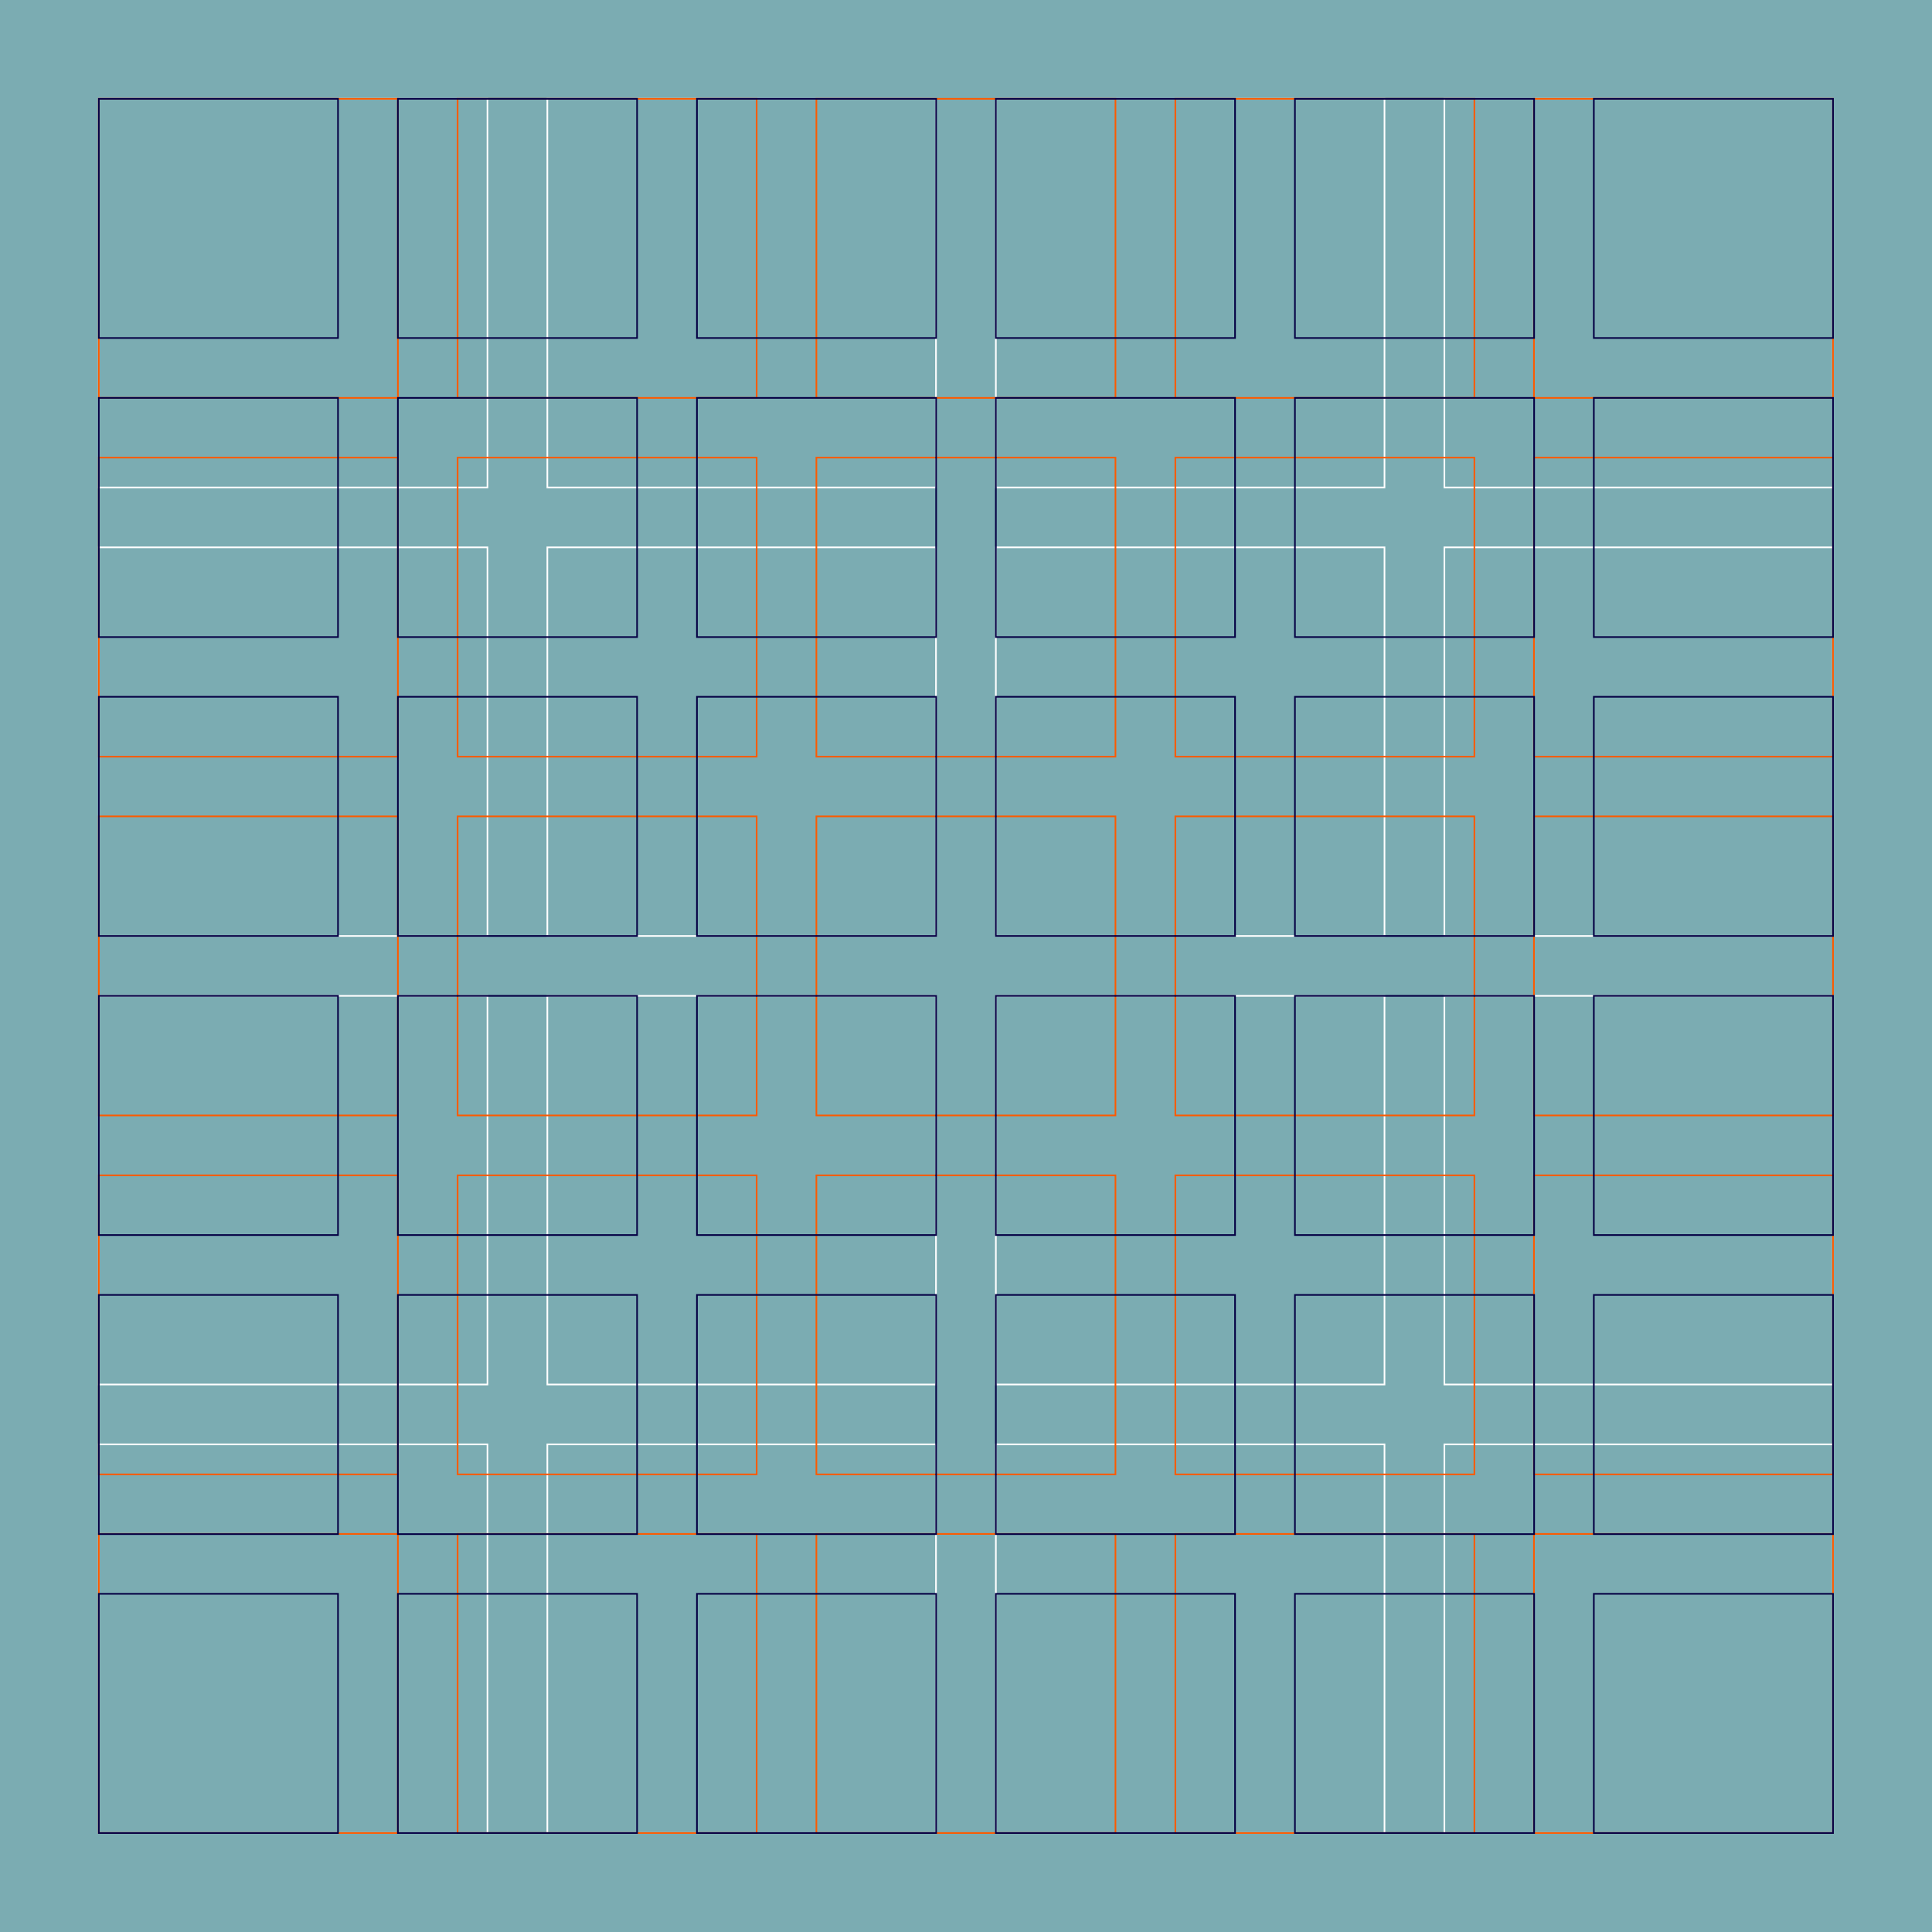 <?xml version="1.0" encoding="utf-8"?>
<!-- Generator: Adobe Illustrator 22.1.0, SVG Export Plug-In . SVG Version: 6.00 Build 0)  -->
<svg version="1.1" id="Livello_1" xmlns="http://www.w3.org/2000/svg" xmlns:xlink="http://www.w3.org/1999/xlink" x="0px" y="0px"
	 viewBox="0 0 1190.6 1190.6" style="enable-background:new 0 0 1190.6 1190.6;" xml:space="preserve">
<style type="text/css">
	.st0{fill:#7BACB2;}
	.st1{fill:none;stroke:#FFFFFF;stroke-miterlimit:10;}
	.st2{fill:none;stroke:#FC5A00;stroke-miterlimit:10;}
	.st3{fill:none;stroke:#050044;stroke-miterlimit:10;}
</style>
<rect class="st0" width="1190.6" height="1190.6"/>
<title>Tavola disegno 1</title>
<path class="st1" d="M60.9,60.9h239.5v239.5H60.9V60.9z M337.3,60.9h239.5v239.5H337.3V60.9z M613.7,60.9h239.5v239.5H613.7V60.9z
	 M890.1,60.9h239.5v239.5H890.1V60.9z M60.9,337.3h239.5v239.5H60.9V337.3z M337.3,337.3h239.5v239.5H337.3V337.3z M613.7,337.3
	h239.5v239.5H613.7V337.3z M890.1,337.3h239.5v239.5H890.1V337.3z M60.9,613.7h239.5v239.5H60.9V613.7z M337.3,613.7h239.5v239.5
	H337.3V613.7z M613.7,613.7h239.5v239.5H613.7V613.7z M890.1,613.7h239.5v239.5H890.1V613.7z M60.9,890.1h239.5v239.5H60.9V890.1z
	 M337.3,890.1h239.5v239.5H337.3V890.1z M613.7,890.1h239.5v239.5H613.7V890.1z M890.1,890.1h239.5v239.5H890.1V890.1z"/>
<g id="griglia_2">
	<rect x="60.9" y="60.9" class="st2" width="184.3" height="184.3"/>
	<rect x="282" y="60.9" class="st2" width="184.3" height="184.3"/>
	<rect x="503.1" y="60.9" class="st2" width="184.3" height="184.3"/>
	<rect x="724.3" y="60.9" class="st2" width="184.3" height="184.3"/>
	<rect x="945.3" y="60.9" class="st2" width="184.3" height="184.3"/>
	<rect x="60.9" y="282" class="st2" width="184.3" height="184.3"/>
	<rect x="282" y="282" class="st2" width="184.3" height="184.3"/>
	<rect x="503.1" y="282" class="st2" width="184.3" height="184.3"/>
	<rect x="724.3" y="282" class="st2" width="184.3" height="184.3"/>
	<rect x="945.3" y="282" class="st2" width="184.3" height="184.3"/>
	<rect x="60.9" y="503.1" class="st2" width="184.3" height="184.3"/>
	<rect x="282" y="503.1" class="st2" width="184.3" height="184.3"/>
	<rect x="503.1" y="503.1" class="st2" width="184.3" height="184.3"/>
	<rect x="724.3" y="503.1" class="st2" width="184.3" height="184.3"/>
	<rect x="945.3" y="503.1" class="st2" width="184.3" height="184.3"/>
	<rect x="60.9" y="724.3" class="st2" width="184.3" height="184.3"/>
	<rect x="282" y="724.3" class="st2" width="184.3" height="184.3"/>
	<rect x="503.1" y="724.3" class="st2" width="184.3" height="184.3"/>
	<rect x="724.3" y="724.3" class="st2" width="184.3" height="184.3"/>
	<rect x="945.3" y="724.3" class="st2" width="184.3" height="184.3"/>
	<rect x="60.9" y="945.3" class="st2" width="184.3" height="184.3"/>
	<rect x="282" y="945.3" class="st2" width="184.3" height="184.3"/>
	<rect x="503.1" y="945.3" class="st2" width="184.3" height="184.3"/>
	<rect x="724.3" y="945.3" class="st2" width="184.3" height="184.3"/>
	<rect x="945.3" y="945.3" class="st2" width="184.3" height="184.3"/>
</g>
<g id="Livello_3">
	<rect x="60.9" y="60.9" class="st3" width="147.4" height="147.4"/>
	<rect x="245.2" y="60.9" class="st3" width="147.4" height="147.4"/>
	<rect x="429.5" y="60.9" class="st3" width="147.4" height="147.4"/>
	<rect x="613.7" y="60.9" class="st3" width="147.4" height="147.4"/>
	<rect x="798" y="60.9" class="st3" width="147.4" height="147.4"/>
	<rect x="982.2" y="60.9" class="st3" width="147.4" height="147.4"/>
	<rect x="60.9" y="245.2" class="st3" width="147.4" height="147.4"/>
	<rect x="245.2" y="245.2" class="st3" width="147.4" height="147.4"/>
	<rect x="429.5" y="245.2" class="st3" width="147.4" height="147.4"/>
	<rect x="613.7" y="245.2" class="st3" width="147.4" height="147.4"/>
	<rect x="798" y="245.2" class="st3" width="147.4" height="147.4"/>
	<rect x="982.2" y="245.2" class="st3" width="147.4" height="147.4"/>
	<rect x="60.9" y="429.4" class="st3" width="147.4" height="147.4"/>
	<rect x="245.2" y="429.4" class="st3" width="147.4" height="147.4"/>
	<rect x="429.5" y="429.4" class="st3" width="147.4" height="147.4"/>
	<rect x="613.7" y="429.4" class="st3" width="147.4" height="147.4"/>
	<rect x="798" y="429.4" class="st3" width="147.4" height="147.4"/>
	<rect x="982.2" y="429.4" class="st3" width="147.4" height="147.4"/>
	<rect x="60.9" y="613.7" class="st3" width="147.4" height="147.4"/>
	<rect x="245.2" y="613.7" class="st3" width="147.4" height="147.4"/>
	<rect x="429.5" y="613.7" class="st3" width="147.4" height="147.4"/>
	<rect x="613.7" y="613.7" class="st3" width="147.4" height="147.4"/>
	<rect x="798" y="613.7" class="st3" width="147.4" height="147.4"/>
	<rect x="982.2" y="613.7" class="st3" width="147.4" height="147.4"/>
	<rect x="60.9" y="798" class="st3" width="147.4" height="147.4"/>
	<rect x="245.2" y="798" class="st3" width="147.4" height="147.4"/>
	<rect x="429.5" y="798" class="st3" width="147.4" height="147.4"/>
	<rect x="613.7" y="798" class="st3" width="147.4" height="147.4"/>
	<rect x="798" y="798" class="st3" width="147.4" height="147.4"/>
	<rect x="982.2" y="798" class="st3" width="147.4" height="147.4"/>
	<rect x="60.9" y="982.2" class="st3" width="147.4" height="147.4"/>
	<rect x="245.2" y="982.2" class="st3" width="147.4" height="147.4"/>
	<rect x="429.5" y="982.2" class="st3" width="147.4" height="147.4"/>
	<rect x="613.7" y="982.2" class="st3" width="147.4" height="147.4"/>
	<rect x="798" y="982.2" class="st3" width="147.4" height="147.4"/>
	<rect x="982.2" y="982.2" class="st3" width="147.4" height="147.4"/>
</g>
</svg>
